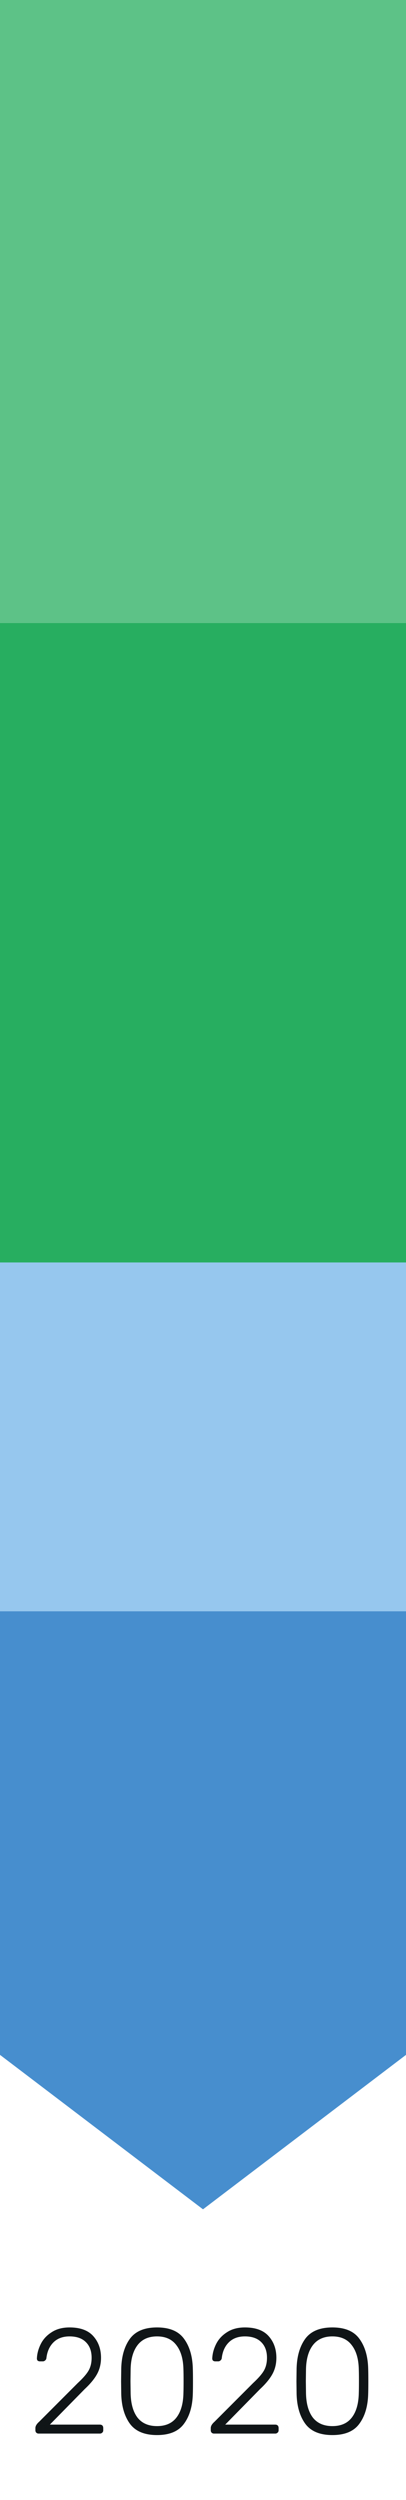 <svg width="49" height="301" fill="none" xmlns="http://www.w3.org/2000/svg"><path fill="#96C7EE" d="M0 152h49v42H0z"/><path fill="#27AE60" d="M0 75h49v77H0z"/><path fill="#5DC287" d="M0 0h49v75H0z"/><path d="M0 194h49v53.404L24.5 266 0 247.404V194z" fill="#478ECE"/><path d="M4.668 293a.39.39 0 01-.288-.108.39.39 0 01-.108-.288v-.27c0-.24.15-.492.45-.756l4.662-4.662c.66-.612 1.104-1.128 1.332-1.548.228-.42.342-.918.342-1.494 0-.804-.234-1.434-.702-1.89-.456-.456-1.11-.684-1.962-.684-.804 0-1.446.234-1.926.702-.48.468-.768 1.098-.864 1.89a.41.41 0 01-.162.306.389.389 0 01-.252.108h-.36a.435.435 0 01-.288-.09.382.382 0 01-.09-.252c.024-.588.18-1.17.468-1.746.288-.576.726-1.05 1.314-1.422.588-.384 1.308-.576 2.16-.576 1.284 0 2.238.348 2.862 1.044.624.696.936 1.566.936 2.61 0 .72-.156 1.368-.468 1.944-.312.576-.81 1.182-1.494 1.818l-4.212 4.284h6.03c.132 0 .234.036.306.108.072.072.108.174.108.306v.27a.36.36 0 01-.126.288.39.39 0 01-.288.108h-7.38zm14.284.18c-1.512 0-2.604-.456-3.276-1.368-.66-.912-1.008-2.112-1.044-3.6l-.018-1.494.018-1.53c.036-1.488.384-2.688 1.044-3.6.672-.912 1.764-1.368 3.276-1.368 1.512 0 2.598.456 3.258 1.368.672.912 1.026 2.112 1.062 3.6.012.336.018.846.018 1.53 0 .672-.006 1.17-.018 1.494-.036 1.488-.39 2.688-1.062 3.6-.66.912-1.746 1.368-3.258 1.368zm0-1.08c1.032 0 1.812-.342 2.34-1.026.54-.696.822-1.68.846-2.952.012-.348.018-.828.018-1.44s-.006-1.08-.018-1.404c-.024-1.248-.306-2.22-.846-2.916-.528-.708-1.308-1.062-2.34-1.062-1.032 0-1.818.354-2.358 1.062-.528.696-.804 1.668-.828 2.916l-.018 1.404.018 1.44c.024 1.272.3 2.256.828 2.952.54.684 1.326 1.026 2.358 1.026zm6.88.9a.39.39 0 01-.288-.108.39.39 0 01-.108-.288v-.27c0-.24.15-.492.45-.756l4.662-4.662c.66-.612 1.104-1.128 1.332-1.548.228-.42.342-.918.342-1.494 0-.804-.234-1.434-.702-1.89-.456-.456-1.11-.684-1.962-.684-.804 0-1.446.234-1.926.702-.48.468-.768 1.098-.864 1.89a.41.41 0 01-.162.306.389.389 0 01-.252.108h-.36a.435.435 0 01-.288-.09.382.382 0 01-.09-.252c.024-.588.18-1.17.468-1.746.288-.576.726-1.05 1.314-1.422.588-.384 1.308-.576 2.16-.576 1.284 0 2.238.348 2.862 1.044.624.696.936 1.566.936 2.61 0 .72-.156 1.368-.468 1.944-.312.576-.81 1.182-1.494 1.818l-4.212 4.284h6.03c.132 0 .234.036.306.108.072.072.108.174.108.306v.27a.36.36 0 01-.126.288.39.39 0 01-.288.108h-7.38zm14.284.18c-1.512 0-2.604-.456-3.276-1.368-.66-.912-1.008-2.112-1.044-3.6l-.018-1.494.018-1.53c.036-1.488.384-2.688 1.044-3.6.672-.912 1.764-1.368 3.276-1.368 1.512 0 2.598.456 3.258 1.368.672.912 1.026 2.112 1.062 3.6.012.336.018.846.018 1.53 0 .672-.006 1.17-.018 1.494-.036 1.488-.39 2.688-1.062 3.6-.66.912-1.746 1.368-3.258 1.368zm0-1.08c1.032 0 1.812-.342 2.34-1.026.54-.696.822-1.68.846-2.952.012-.348.018-.828.018-1.44s-.006-1.08-.018-1.404c-.024-1.248-.306-2.22-.846-2.916-.528-.708-1.308-1.062-2.34-1.062-1.032 0-1.818.354-2.358 1.062-.528.696-.804 1.668-.828 2.916l-.018 1.404.018 1.44c.024 1.272.3 2.256.828 2.952.54.684 1.326 1.026 2.358 1.026z" fill="#101517"/></svg>